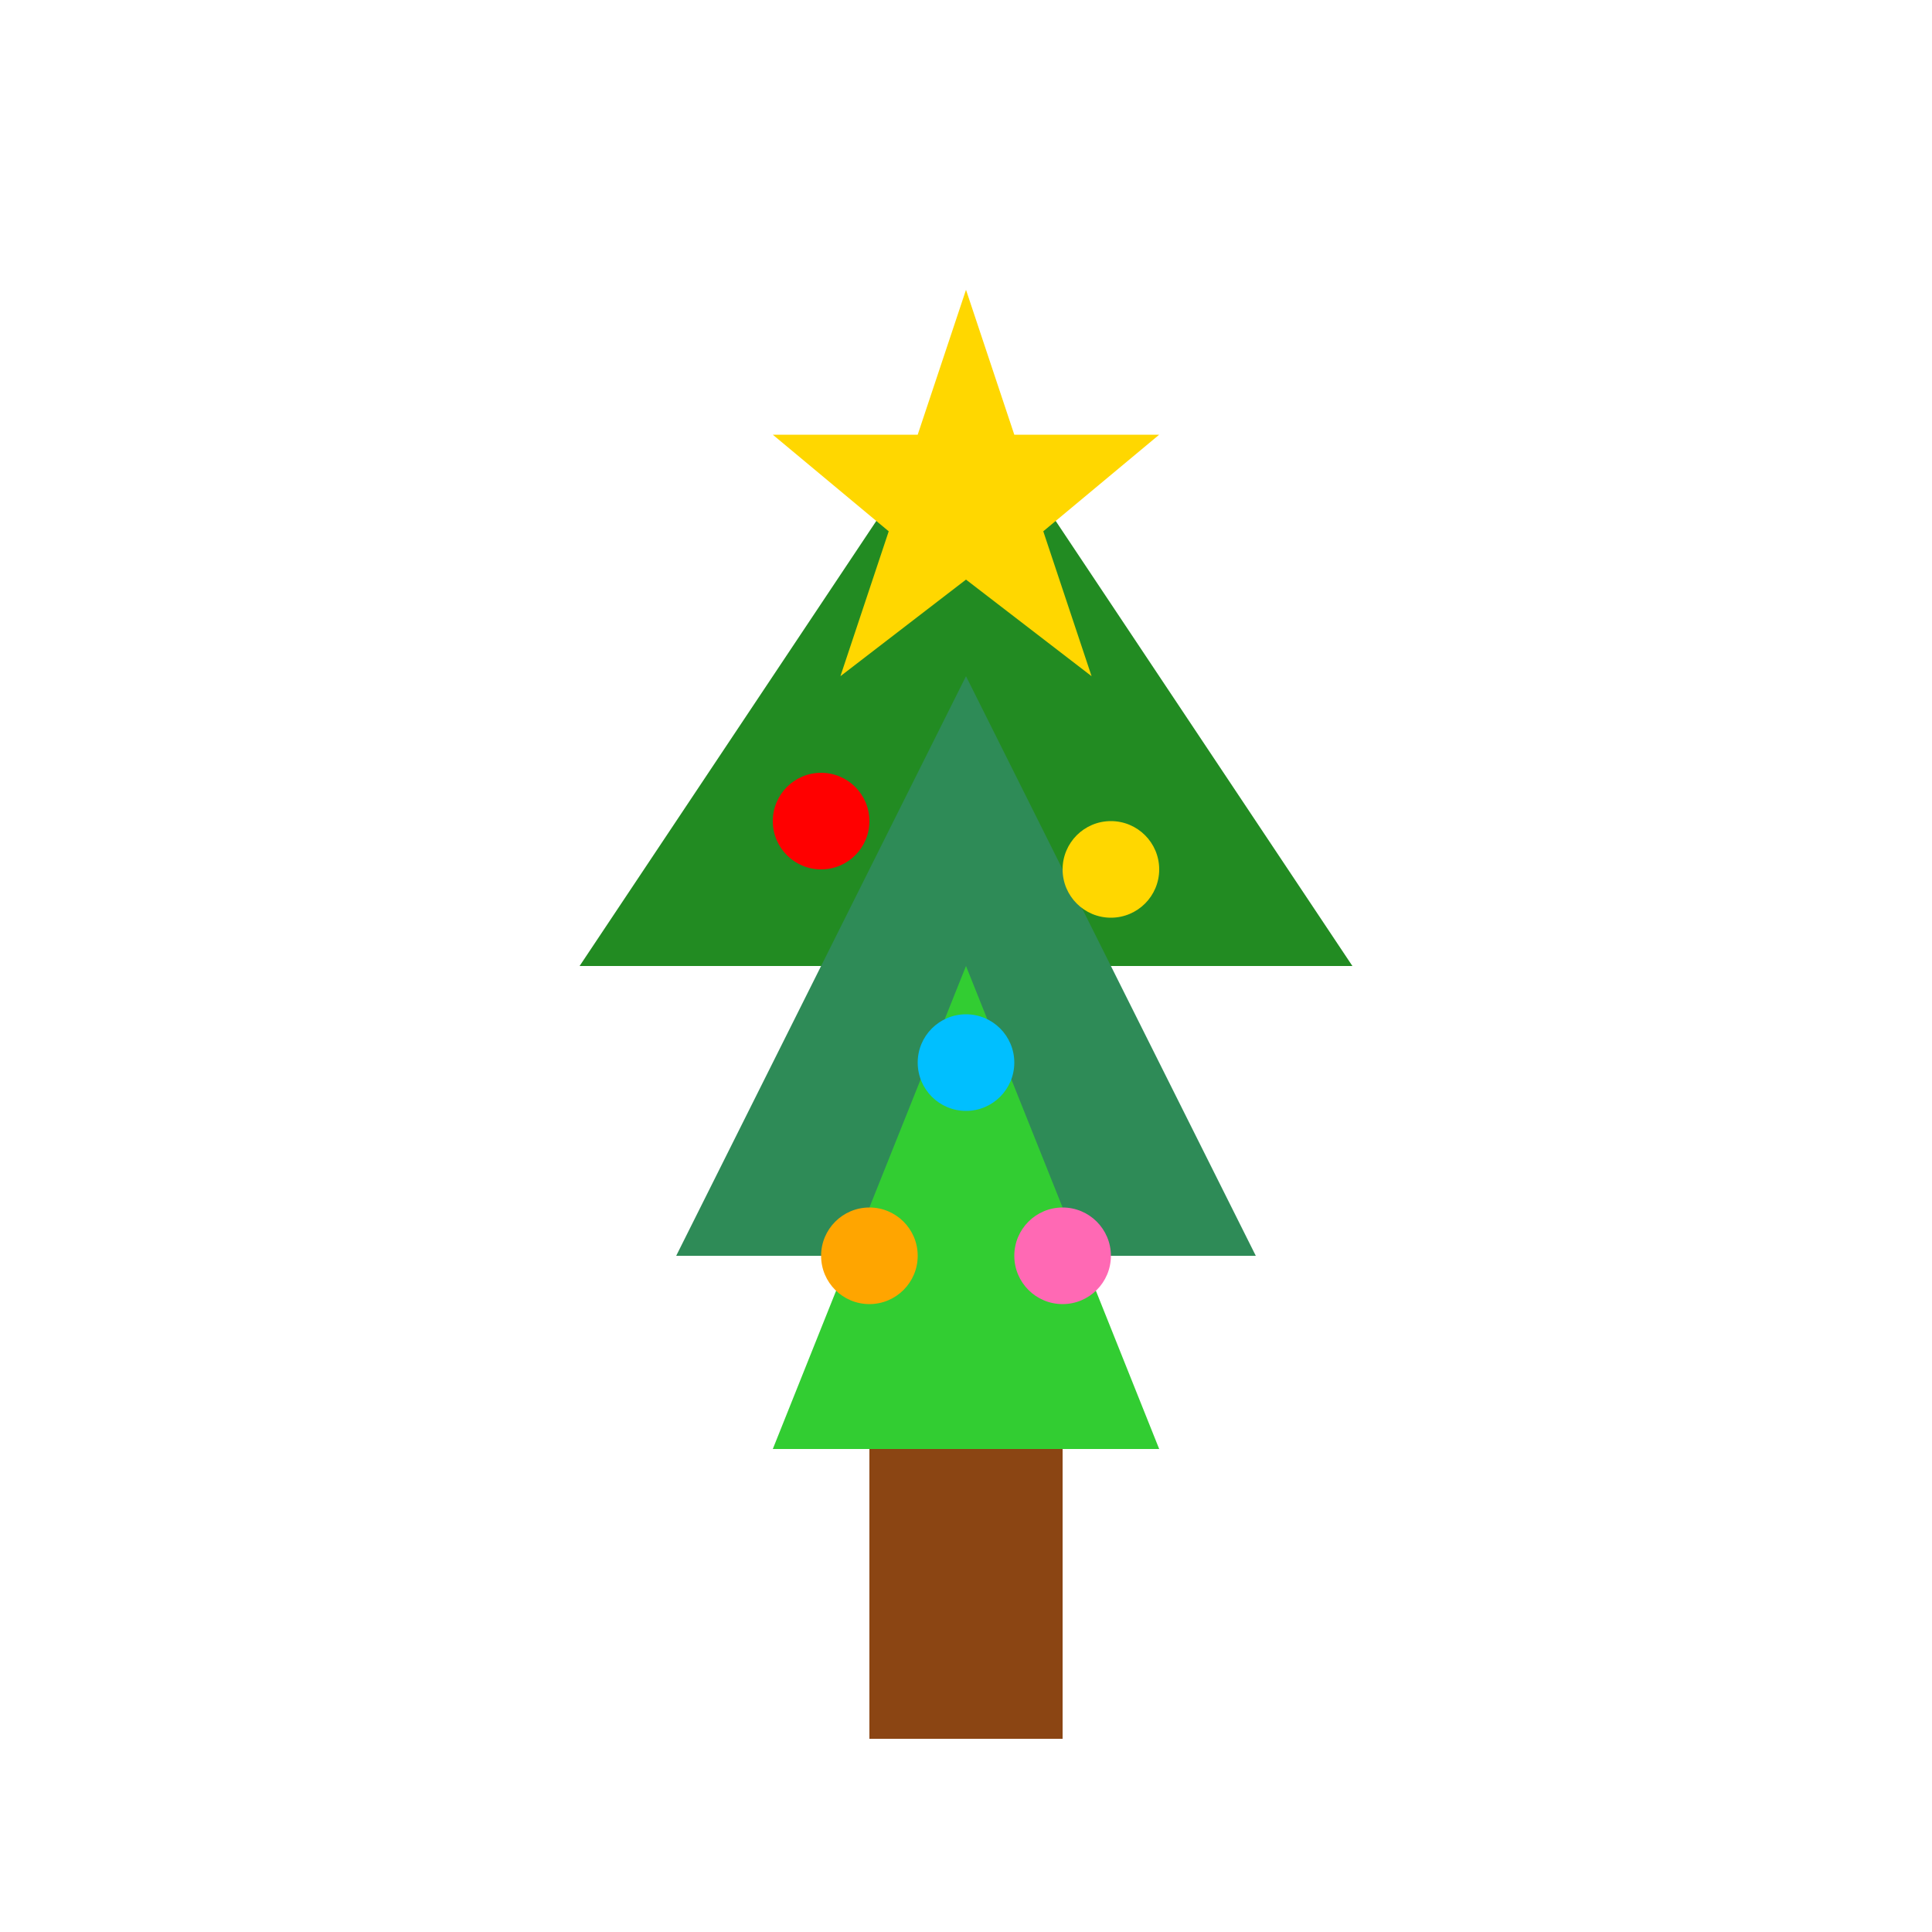 <svg width="200" height="200" viewBox="0 0 200 200" xmlns="http://www.w3.org/2000/svg">
  <!-- Tronco -->
  <rect x="90" y="150" width="20" height="30" fill="#8B4513" />

  <!-- Livelli dell'albero -->
  <polygon points="100,40 60,100 140,100" fill="#228B22" />
  <polygon points="100,70 70,130 130,130" fill="#2E8B57" />
  <polygon points="100,100 80,150 120,150" fill="#32CD32" />

  <!-- Palline decorative -->
  <circle cx="85" cy="85" r="5" fill="#FF0000" />
  <circle cx="115" cy="90" r="5" fill="#FFD700" />
  <circle cx="100" cy="110" r="5" fill="#00BFFF" />
  <circle cx="90" cy="130" r="5" fill="#FFA500" />
  <circle cx="110" cy="130" r="5" fill="#FF69B4" />

  <!-- Stella in cima -->
  <polygon points="100,30 105,45 120,45 108,55 113,70 100,60 87,70 92,55 80,45 95,45" fill="#FFD700" />
</svg>